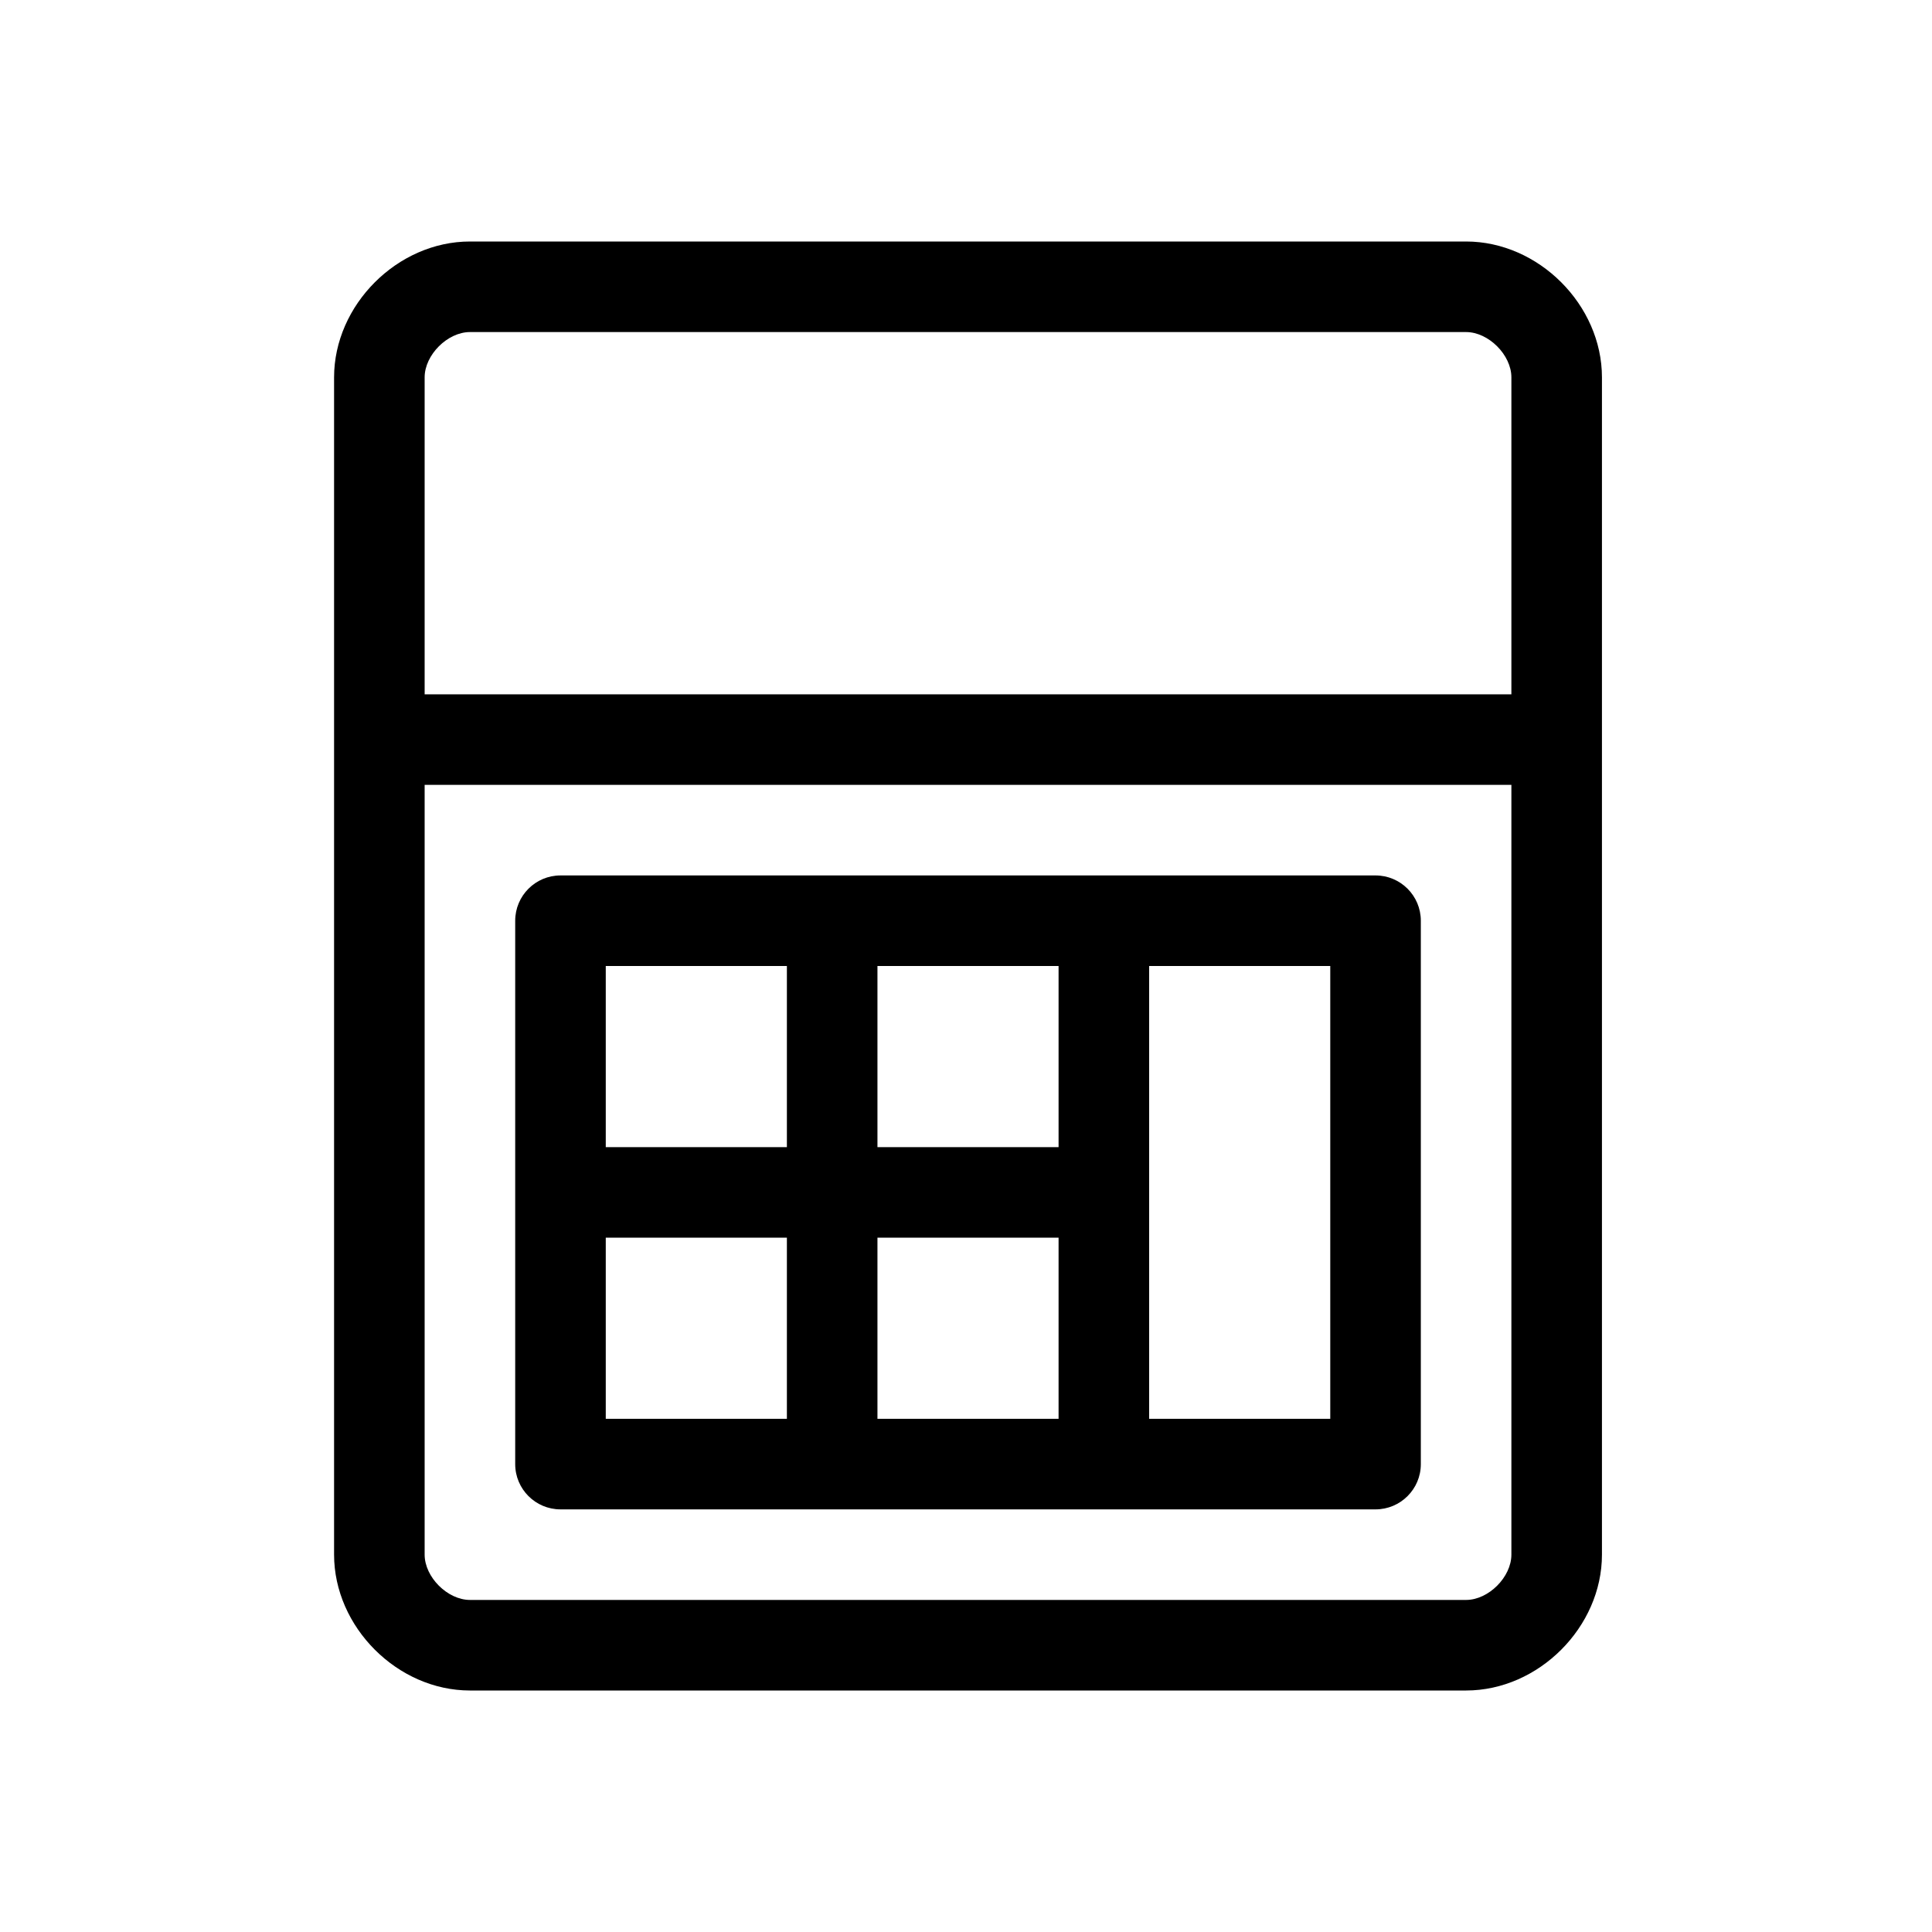 <?xml version="1.0" encoding="UTF-8"?>
<svg width="24px" height="24px" viewBox="0 0 24 24" version="1.1" xmlns="http://www.w3.org/2000/svg" xmlns:xlink="http://www.w3.org/1999/xlink">
    <!-- Generator: Sketch 54.1 (76490) - https://sketchapp.com -->
    <title>calculator</title>
    <desc>Created with Sketch.</desc>
    <g id="calculator" stroke="none" stroke-width="1" fill="none" fill-rule="evenodd">
        <path d="M6.963,18.75 L17.087,18.75 C17.398,18.75 17.65,18.498 17.65,18.188 L17.65,11.438 C17.65,11.127 17.398,10.875 17.087,10.875 L6.963,10.875 C6.652,10.875 6.4,11.127 6.4,11.438 L6.4,18.188 C6.4,18.498 6.652,18.75 6.963,18.75 Z M14.275,15.375 L14.275,12 L16.525,12 L16.525,17.625 L14.275,17.625 L14.275,15.375 Z M10.9,12 L13.15,12 L13.15,14.25 L10.9,14.25 L10.9,12 Z M10.9,15.375 L13.15,15.375 L13.15,17.625 L10.9,17.625 L10.9,15.375 Z M7.525,12 L9.775,12 L9.775,14.25 L7.525,14.25 L7.525,12 Z M7.525,15.375 L9.775,15.375 L9.775,17.625 L7.525,17.625 L7.525,15.375 Z M18.212,3 L5.838,3 C4.938,3 4.15,3.788 4.15,4.688 L4.15,19.312 C4.15,20.212 4.938,21 5.838,21 L18.212,21 C19.113,21 19.9,20.212 19.9,19.312 L19.9,4.688 C19.9,3.788 19.113,3 18.212,3 Z M18.775,19.312 C18.775,19.591 18.491,19.875 18.212,19.875 L5.838,19.875 C5.559,19.875 5.275,19.591 5.275,19.312 L5.275,9.75 L18.775,9.75 L18.775,19.312 Z M18.775,8.625 L5.275,8.625 L5.275,4.688 C5.275,4.409 5.559,4.125 5.838,4.125 L18.212,4.125 C18.491,4.125 18.775,4.409 18.775,4.688 L18.775,8.625 Z" id="Shape" fill="#000000" fill-rule="nonzero"></path>
    </g>
</svg>
